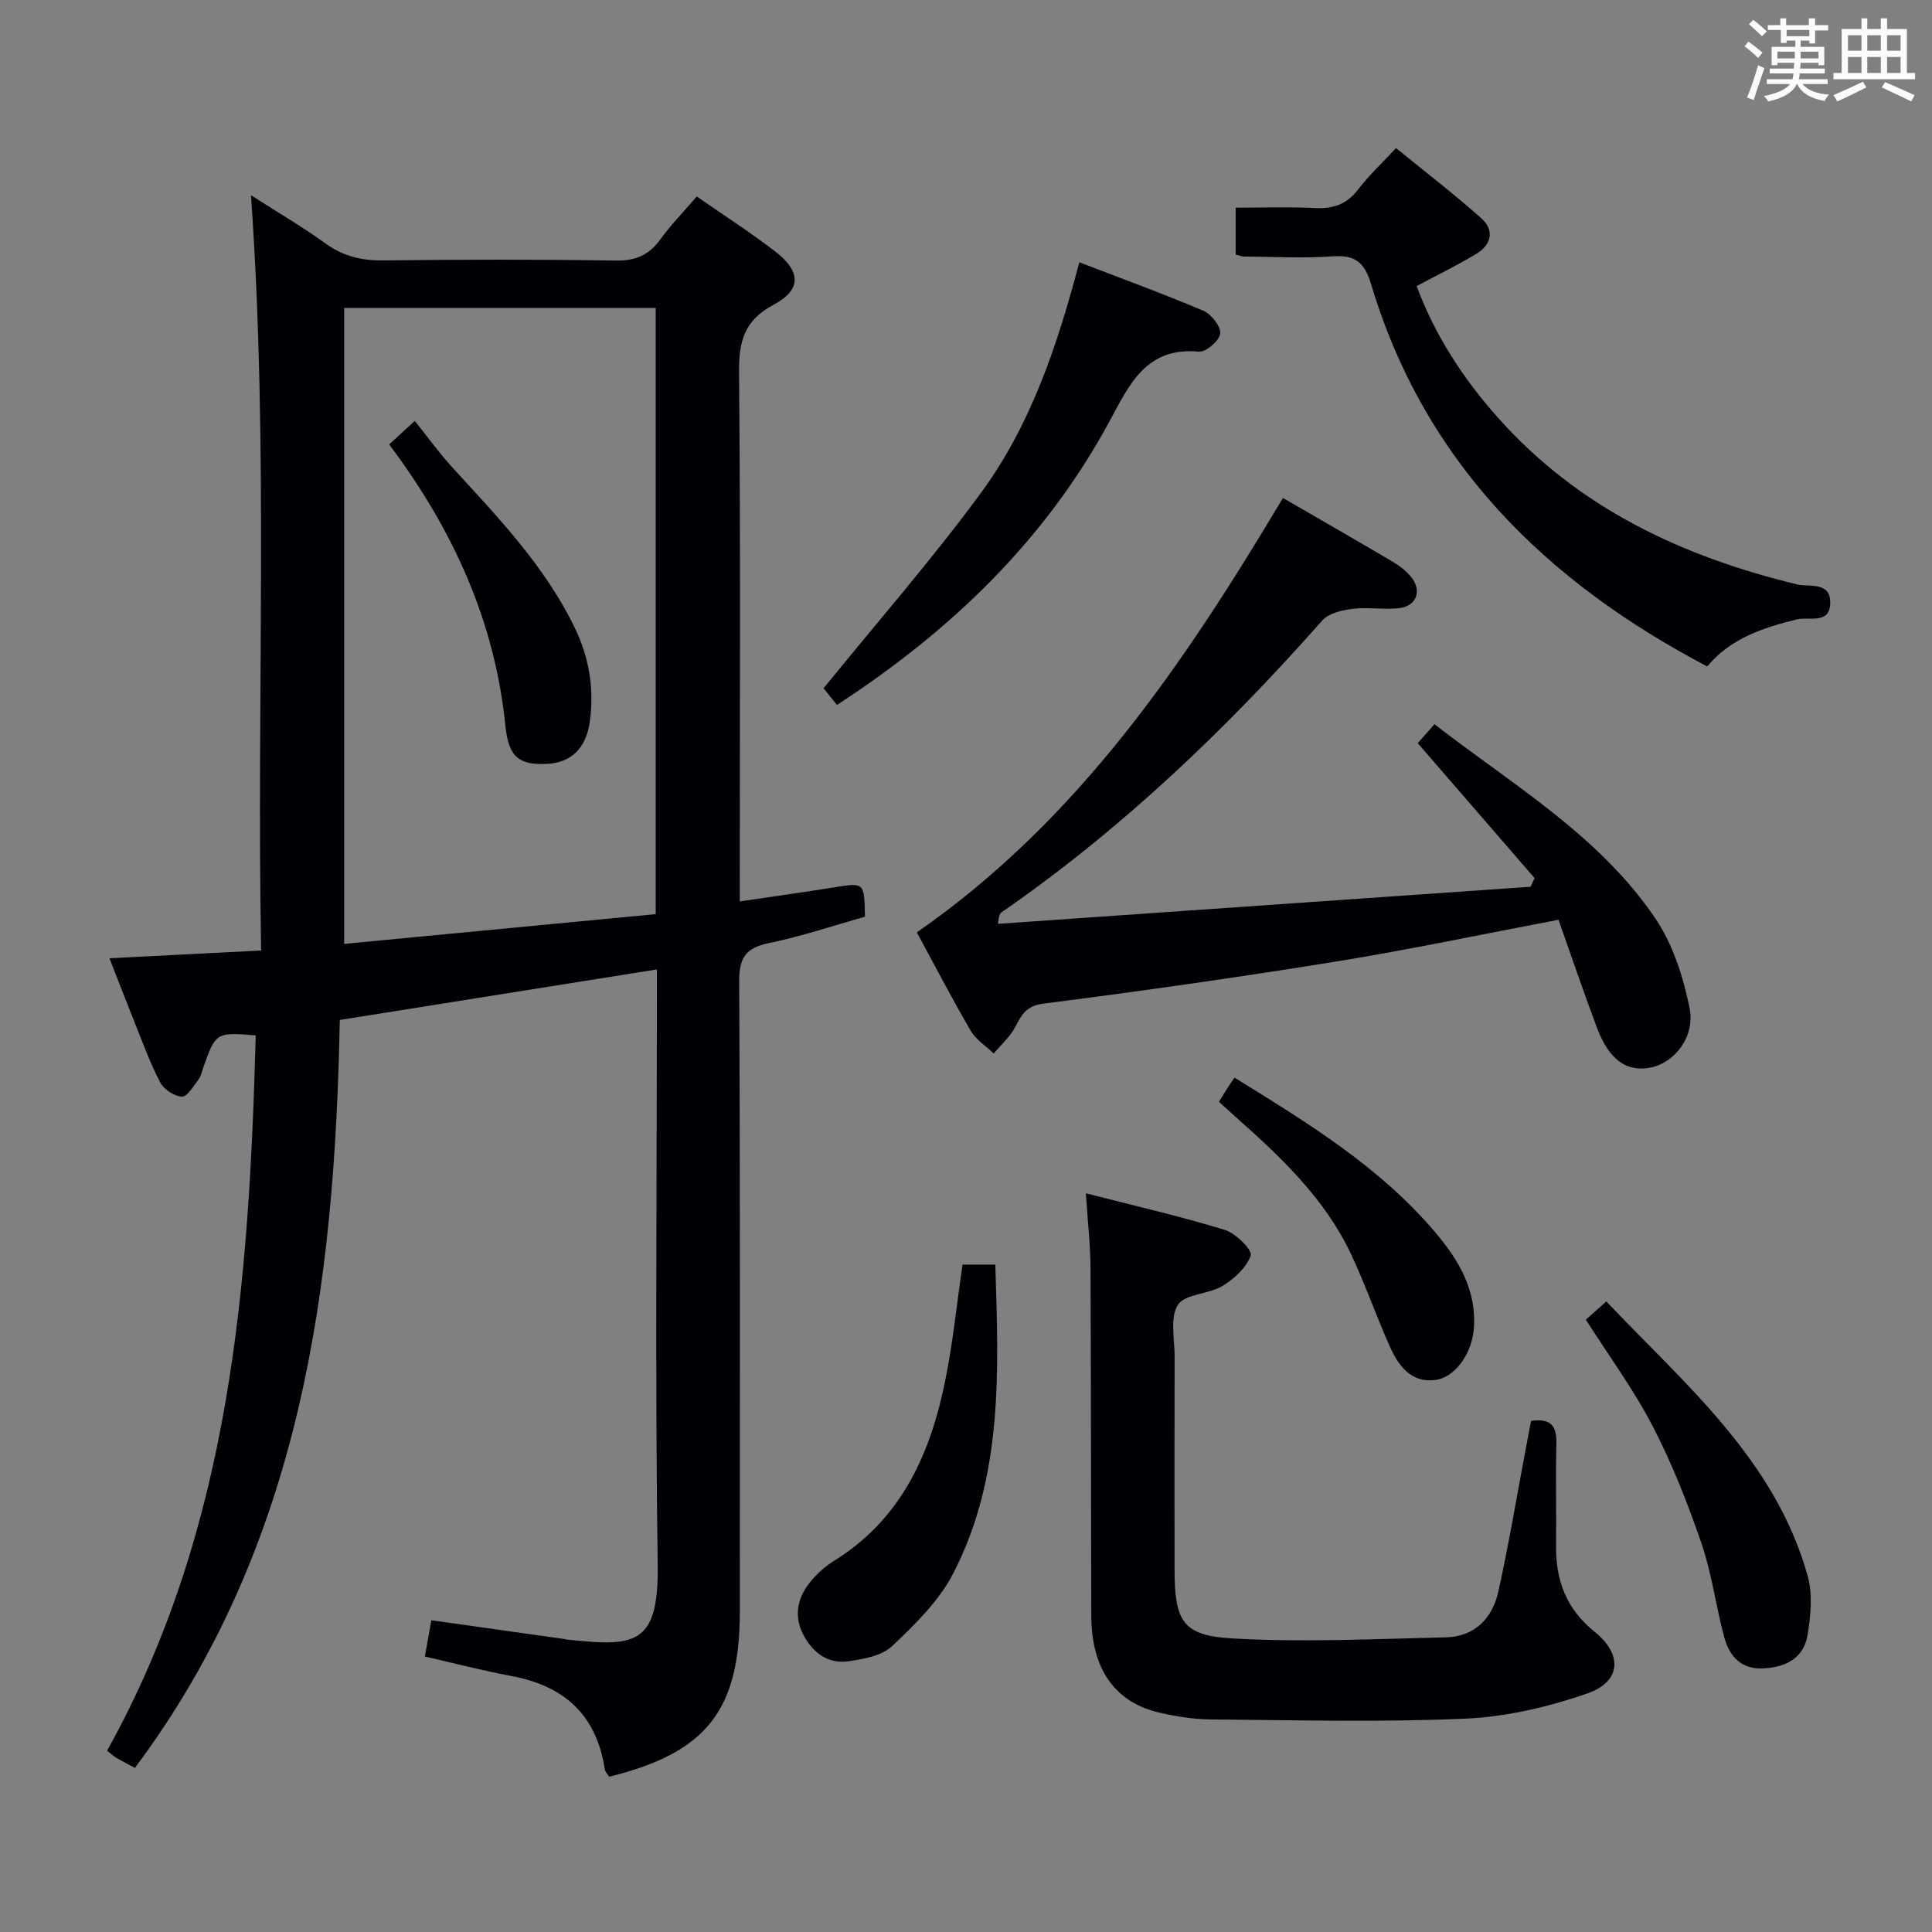 <svg enable-background="new 0 0 400 400" viewBox="0 0 400 400" xmlns="http://www.w3.org/2000/svg"><rect x="0" y="0" width="400" height="400" fill="#808080" stroke="none"/><g fill="#010105"><path d="m153.17 186.63c7.19-1.07 13.43-1.93 19.65-2.93 6.13-.98 6.12-1.03 6.26 6.1-6.51 1.83-13.1 4.06-19.86 5.45-4.79.98-6.2 3-6.18 7.93.22 43.49.13 86.98.13 130.48 0 20.45-6.91 29.24-27.06 34.19-.28-.48-.81-.99-.9-1.56-1.69-11.16-8.34-17.23-19.24-19.27-5.99-1.12-11.9-2.66-18.01-4.05.47-2.63.88-4.88 1.35-7.51 9.25 1.3 18.39 2.59 27.53 3.88.16.02.32.1.49.11 13.83 1.45 19.07 1.45 18.84-15.33-.55-39.15-.17-78.32-.17-117.48 0-1.81 0-3.63 0-5.93-22.05 3.51-43.73 6.97-65.65 10.46-1.06 55.32-7.98 108.77-42.42 154.86-1.31-.71-2.61-1.38-3.87-2.11-.56-.33-1.03-.79-1.89-1.46 25.71-46.18 29.38-96.89 30.78-148.09-8.22-.68-8.31-.63-10.92 6.81-.27.78-.43 1.67-.92 2.3-1.05 1.35-2.32 3.61-3.43 3.57-1.58-.06-3.76-1.5-4.52-2.96-2.14-4.1-3.71-8.5-5.44-12.8-1.66-4.13-3.25-8.29-5.06-12.89 10.5-.54 20.52-1.05 31.41-1.61-.99-51.99 1.62-103.7-2.11-156.37 5.54 3.55 10.66 6.53 15.43 9.99 3.71 2.68 7.55 3.57 12.07 3.51 15.99-.2 32-.23 47.99.03 4.11.07 6.88-1.11 9.25-4.37 2.23-3.07 4.91-5.81 7.56-8.9 5.58 3.88 11.03 7.39 16.15 11.31 5.46 4.18 5.61 7.98-.27 11.12-6.13 3.27-7.18 7.65-7.13 14.05.32 34.49.15 68.99.15 103.48.01 1.78.01 3.57.01 5.99zm-81.92 8.79c21.93-2.09 43.28-4.13 64.51-6.16 0-42.48 0-83.88 0-125.49-21.61 0-42.99 0-64.51 0z"/><path d="m317.72 181.8c-8-9.24-16-18.48-24.19-27.93.72-.81 1.9-2.16 3.46-3.93 16.17 12.55 33.98 22.94 45.64 40.07 3.68 5.4 5.88 12.22 7.18 18.7 1.2 5.94-3.13 11.26-7.9 12.28-5.05 1.08-8.76-1.49-11.29-8.24-2.78-7.42-5.33-14.92-7.95-22.32-15.77 2.99-30.84 6.18-46.02 8.64-20.15 3.26-40.37 6.13-60.62 8.72-3.64.47-4.49 2.32-5.84 4.84-1.09 2.04-2.94 3.68-4.46 5.49-1.62-1.57-3.69-2.87-4.78-4.75-3.92-6.74-7.51-13.66-11.13-20.33 33.51-23.26 55.45-55.84 75.8-89.94 7.55 4.37 15.19 8.75 22.77 13.23 1.41.83 2.79 1.9 3.8 3.17 2.32 2.91 1.02 6.1-2.71 6.44-3.14.29-6.36-.27-9.48.12-2.19.27-4.93.91-6.26 2.42-19.91 22.55-41.53 43.2-66.33 60.37-.38.26-.63.72-.78 2.42 36.76-2.56 73.51-5.12 110.27-7.68.28-.58.55-1.18.82-1.79z"/><path d="m224.82 247.06c10.25 2.63 19.61 4.77 28.77 7.58 2.26.69 5.74 4.2 5.37 5.27-.87 2.52-3.43 4.86-5.87 6.34-2.89 1.74-7.76 1.62-9.23 3.92-1.68 2.64-.66 7.06-.67 10.71-.03 14.65-.03 29.31-.01 43.96.02 10.8 1.59 13.79 11.97 14.38 14.69.84 29.48.11 44.22-.23 5.92-.13 9.61-3.93 10.83-9.41 2.19-9.86 3.84-19.84 5.72-29.77.36-1.91.72-3.81 1.07-5.62 4.26-.63 5.34 1.18 5.24 4.76-.19 6.99.02 13.99-.07 20.98-.1 7.23 2.11 13.18 7.96 17.89 5.94 4.77 5.51 10.41-1.6 12.84-8.05 2.76-16.68 4.8-25.15 5.17-17.57.77-35.21.3-52.81.16-3.46-.03-6.96-.61-10.35-1.37-9.32-2.07-14.24-9.03-14.27-20.06-.08-23.98-.04-47.96-.16-71.94-.02-4.76-.57-9.53-.96-15.56z"/><path d="m255.83 52.69c0-3.11 0-6.06 0-9.69 5.5 0 10.95-.21 16.38.07 3.78.19 6.62-.73 8.99-3.86 2.2-2.9 4.92-5.41 7.83-8.55 5.95 4.85 11.97 9.47 17.63 14.5 2.86 2.54 2.11 5.54-1.07 7.44-3.83 2.3-7.85 4.26-12.29 6.63 3.76 10.15 9.64 19.2 16.98 27.41 16.62 18.59 37.98 28.58 61.76 34.35 2.47.6 6.93-.66 6.89 3.79-.04 4.6-4.35 2.83-6.9 3.46-7.02 1.72-13.74 3.93-18.57 9.74-33.47-17.59-58.57-42.28-69.61-79.21-1.33-4.45-3.3-6.04-7.97-5.7-6.13.45-12.32.07-18.49.04-.3-.02-.62-.17-1.56-.42z"/><path d="m223.46 54.3c8.77 3.38 17.33 6.49 25.7 10.05 1.64.7 3.63 3.24 3.47 4.73-.15 1.44-2.96 3.86-4.41 3.72-10.98-1.01-14.4 6.84-18.56 14.53-13.3 24.54-32.77 43.26-56.38 58.62-1.17-1.46-2.27-2.83-2.77-3.45 11.1-13.68 22.46-26.66 32.63-40.52 10.3-14.03 15.79-30.5 20.32-47.68z"/><path d="m199.28 261.82h6.79c.68 21.97 1.67 43.82-8.71 63.93-2.94 5.71-7.91 10.56-12.66 15.06-2.14 2.03-5.93 2.69-9.1 3.14-4.23.61-7.34-1.83-9.26-5.46-1.97-3.74-1.31-7.49 1.21-10.71 1.41-1.8 3.21-3.44 5.15-4.64 14.11-8.76 20.1-22.49 23.12-37.91 1.5-7.61 2.29-15.35 3.46-23.41z"/><path d="m328.33 273.22c1.09-.97 2.43-2.16 4.24-3.77 16.43 17.31 34.96 32.75 41.69 56.84 1.06 3.79.63 8.22-.02 12.21-.77 4.73-4.41 6.67-9.09 6.92-4.74.25-7.11-2.55-8.18-6.51-1.73-6.4-2.54-13.07-4.68-19.31-2.84-8.27-6.06-16.51-10.09-24.26-3.96-7.65-9.12-14.66-13.87-22.12z"/><path d="m255.59 223.11c15.58 9.63 30.29 18.67 41.61 32.09 4.79 5.68 8.53 11.88 7.95 19.8-.38 5.19-3.87 10.26-8.11 10.73-4.96.55-7.51-2.99-9.26-6.88-2.84-6.33-5.11-12.93-8.07-19.21-5.36-11.36-14.27-19.86-23.5-28.05-1.23-1.09-2.43-2.2-3.84-3.48.61-.99 1.1-1.8 1.61-2.6.44-.7.92-1.38 1.61-2.4z"/><path d="m80.57 92.01c1.44-1.32 2.63-2.41 5.31-4.86 2.65 3.3 5.05 6.66 7.82 9.68 9.43 10.29 19.1 20.36 25.29 33.13 3 6.18 4.04 12.61 3.14 19.36-.75 5.61-3.91 8.64-8.99 8.84-5.56.22-7.84-1.26-8.51-7.93-2.19-21.79-10.97-40.78-24.06-58.22z"/></g><path d="m361.2 9.6.8-1c.9.7 1.9 1.4 2.9 2.3l-.9 1.1c-1-1-2-1.8-2.8-2.4zm.5 10.6c.9-2.1 1.6-4.3 2.3-6.7.4.2.8.4 1.3.6-.7 2.1-1.5 4.3-2.2 6.6zm.4-15.2.9-.9c1 .8 2 1.6 2.8 2.4l-1 1c-.9-.9-1.8-1.7-2.7-2.5zm12.5-1.2h1.2v1.4h2.7v1.1h-2.7v2.7h-1.2v-.6h-1.8v1.3h4.9v3.8h-1.2v-.5h-3.7c0 .4-.1.9-.1 1.2h5.1v1h-5.2c0 .5-.1.9-.2 1.2h6v1h-5.2c1.1 1.3 2.9 2 5.5 2.2-.4.4-.7.8-.9 1.3-2.9-.5-4.8-1.6-5.7-3.5h-.1c-.8 1.7-2.7 2.9-5.9 3.6-.2-.4-.6-.8-.9-1.1 2.8-.6 4.6-1.4 5.4-2.5h-4.8v-1h5.3c.1-.3.2-.7.2-1.2h-4.9v-1h5c0-.4 0-.8.1-1.2h-3.5v.5h-1.2v-3.8h4.9v-1.3h-1.8v.5h-1.2v-2.7h-2.7v-1h2.6v-1.4h1.2v1.4h4.7v-1.4zm-6.6 8.3h3.6c0-.4 0-.9 0-1.4h-3.6zm1.9-4.6h4.7v-1.3h-4.7zm6.6 3.2h-3.7v1.4h3.7z" fill="#fafbfc"/><path d="m385.3 3.8h1.3v2.2h2.8v-2.2h1.3v2.2h4.1v9.1h1.7v1.3h-16.9v-1.3h1.7v-9.1h4.1v-2.2zm.4 13.1.7 1.2c-1.8.9-3.8 1.9-6 2.9-.2-.4-.5-.8-.8-1.3 2.3-1 4.3-1.9 6.1-2.8zm-3.1-6.4h2.8v-3.2h-2.8zm0 4.6h2.8v-3.3h-2.8zm4-4.6h2.8v-3.2h-2.8zm0 4.6h2.8v-3.3h-2.8zm3.7 1.9c2.1.9 4.1 1.8 6.1 2.7l-.7 1.3c-2.2-1.1-4.2-2-6.1-2.9zm3.2-9.7h-2.8v3.2h2.8zm-2.8 7.8h2.8v-3.3h-2.8z" fill="#fafbfc"/></svg>